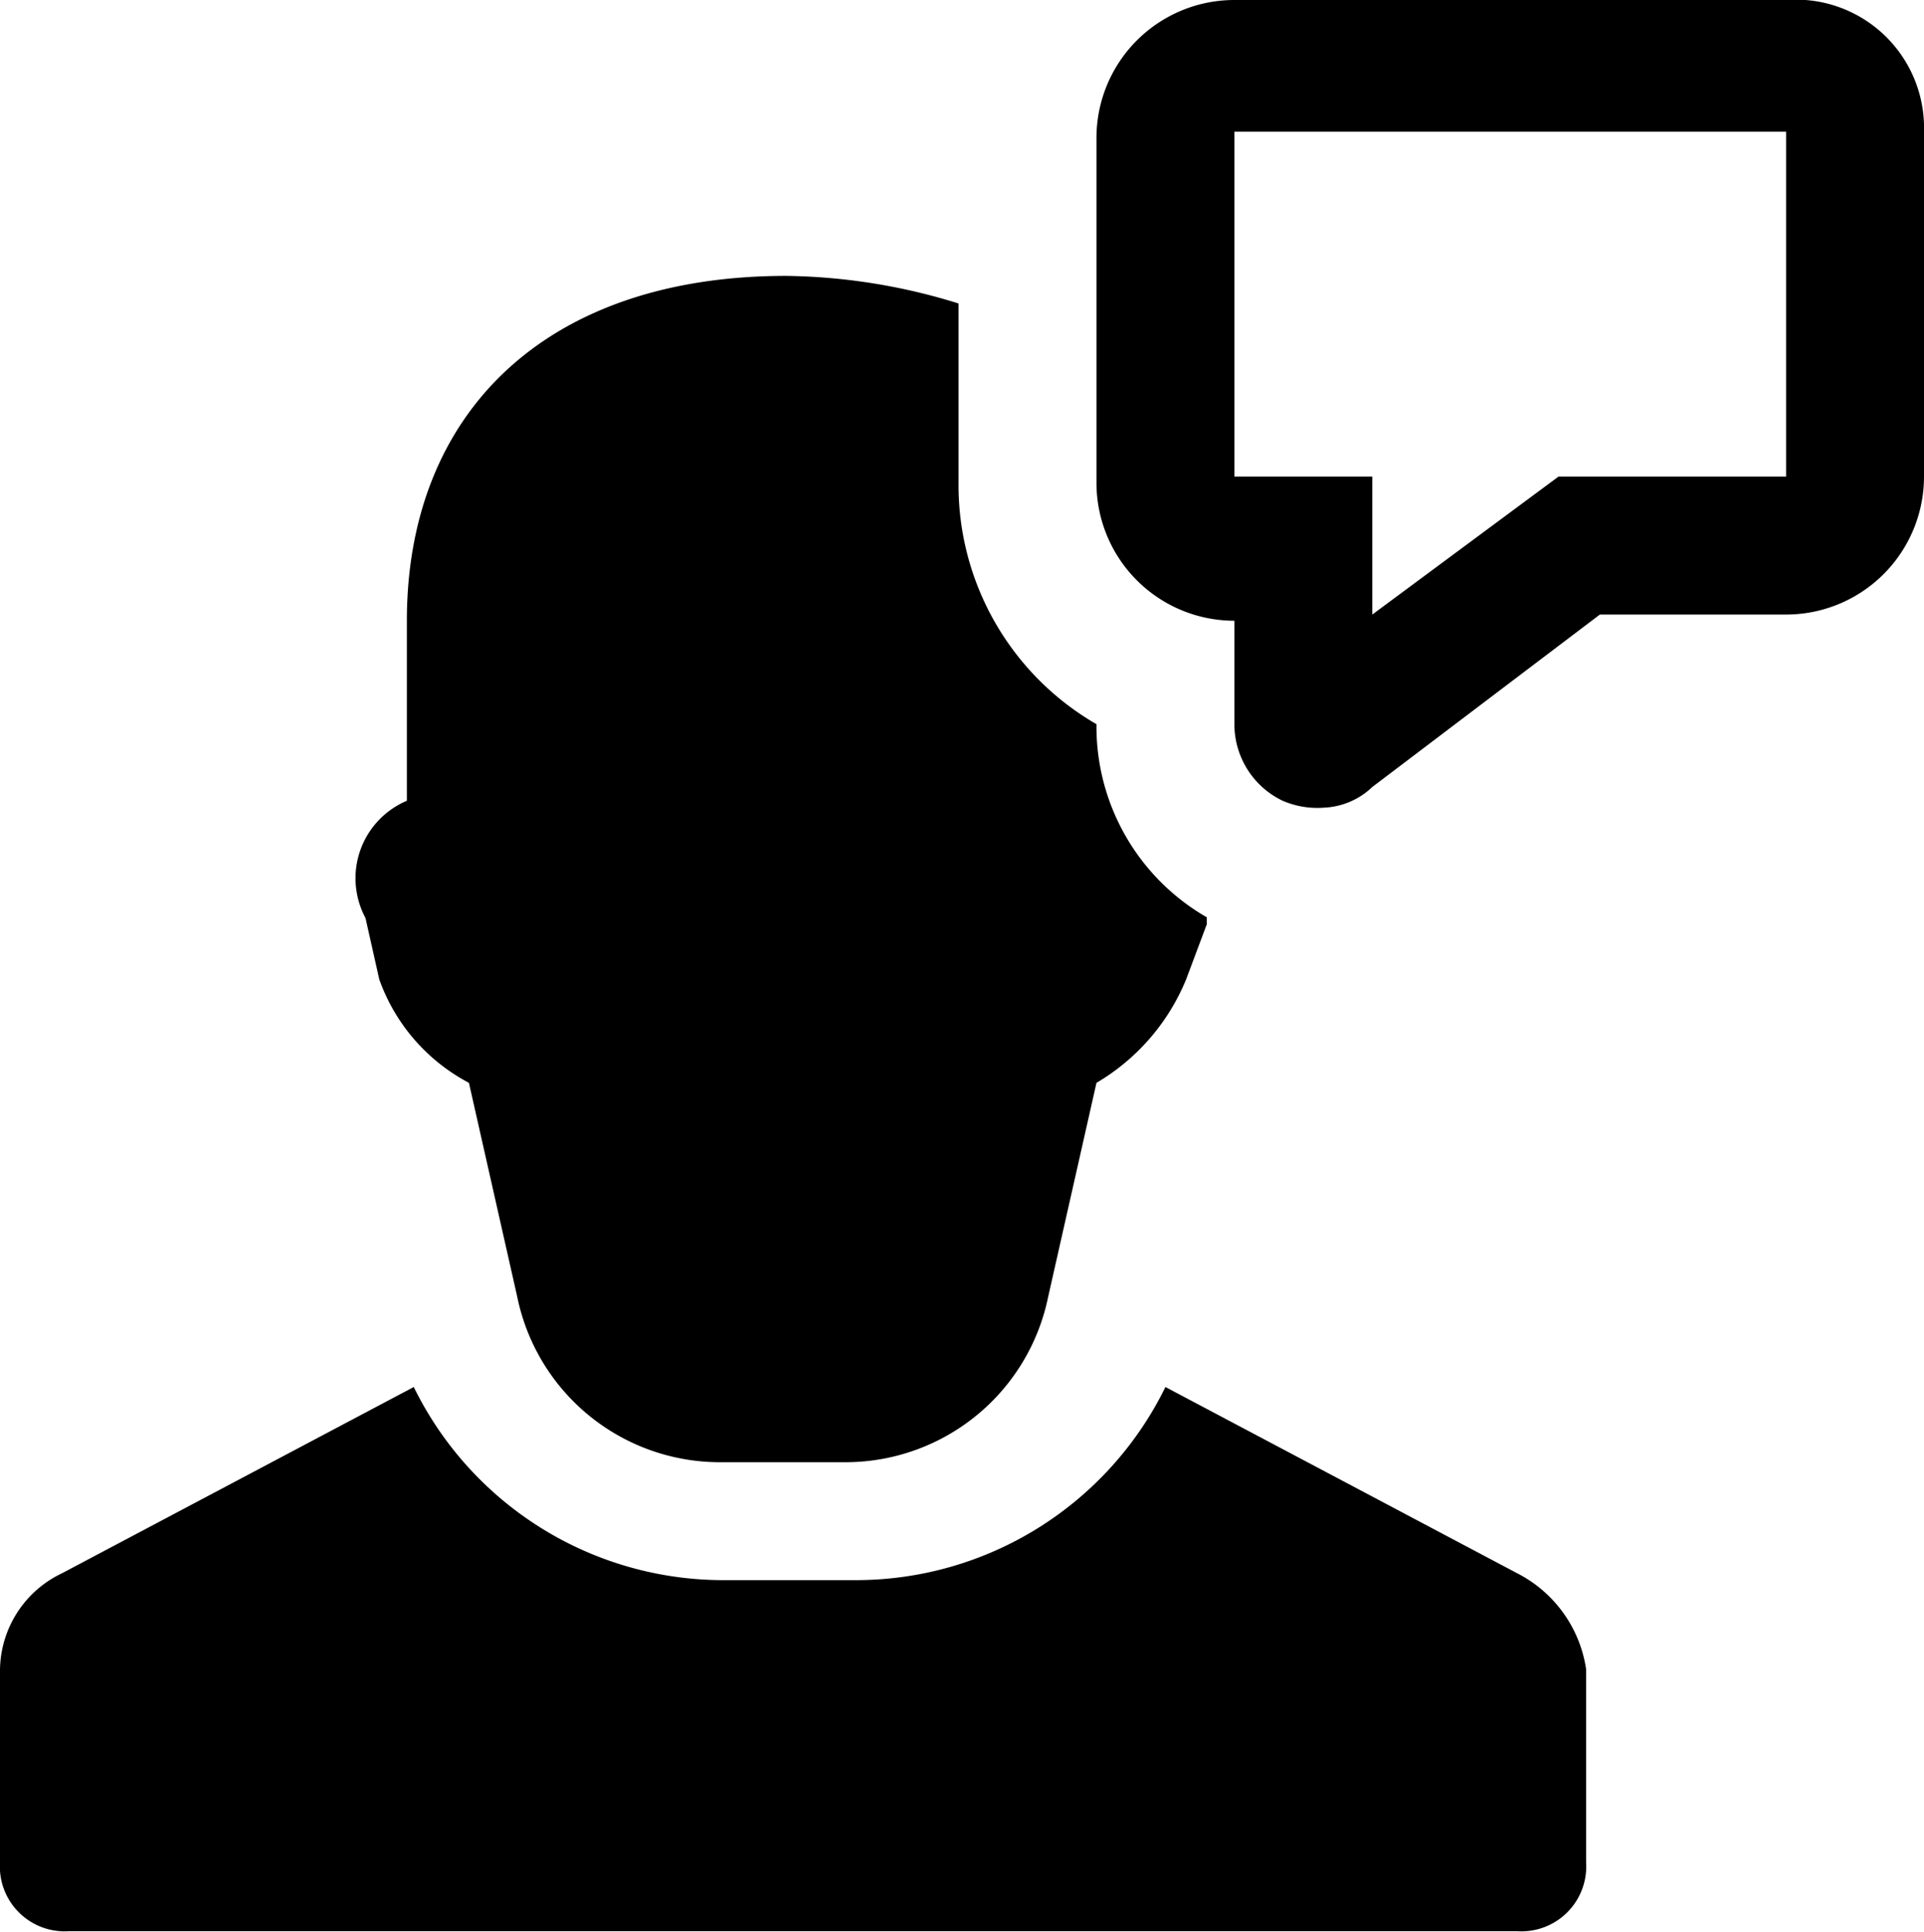 <svg xmlns="http://www.w3.org/2000/svg" viewBox="0 0 27.9 28.01"><path d="M5.3 13.31a1.22 1.22 0 01.6-1.7V9c0-3 2-5 5.5-5a8.72 8.72 0 012.5.4V7a4 4 0 002 3.5 3.19 3.19 0 001.6 2.8v.1l-.3.8a3.11 3.11 0 01-1.3 1.5l-.7 3.1a3 3 0 01-2.9 2.4h-1.9a3 3 0 01-2.9-2.4l-.7-3.1a2.73 2.73 0 01-1.3-1.5zm16.7 9.5l-5.1-2.7a5 5 0 01-4.5 2.8h-1.9a5 5 0 01-4.5-2.8l-5.1 2.7a1.57 1.57 0 00-.9 1.4V27a.94.94 0 001 1h21a.94.94 0 001-1v-2.8a1.87 1.87 0 00-1-1.39zm5.9-20.9v5a2 2 0 01-2 2h-2.7l-3.3 2.5a1.08 1.08 0 01-.7.3 1.27 1.27 0 01-.6-.1 1.23 1.23 0 01-.7-1.1V9a2 2 0 01-2-2V2a2 2 0 012-2h8a1.86 1.86 0 012 1.91zm-2 0h-8v5h2v2l2.7-2h3.3z" class="fill"/></svg>